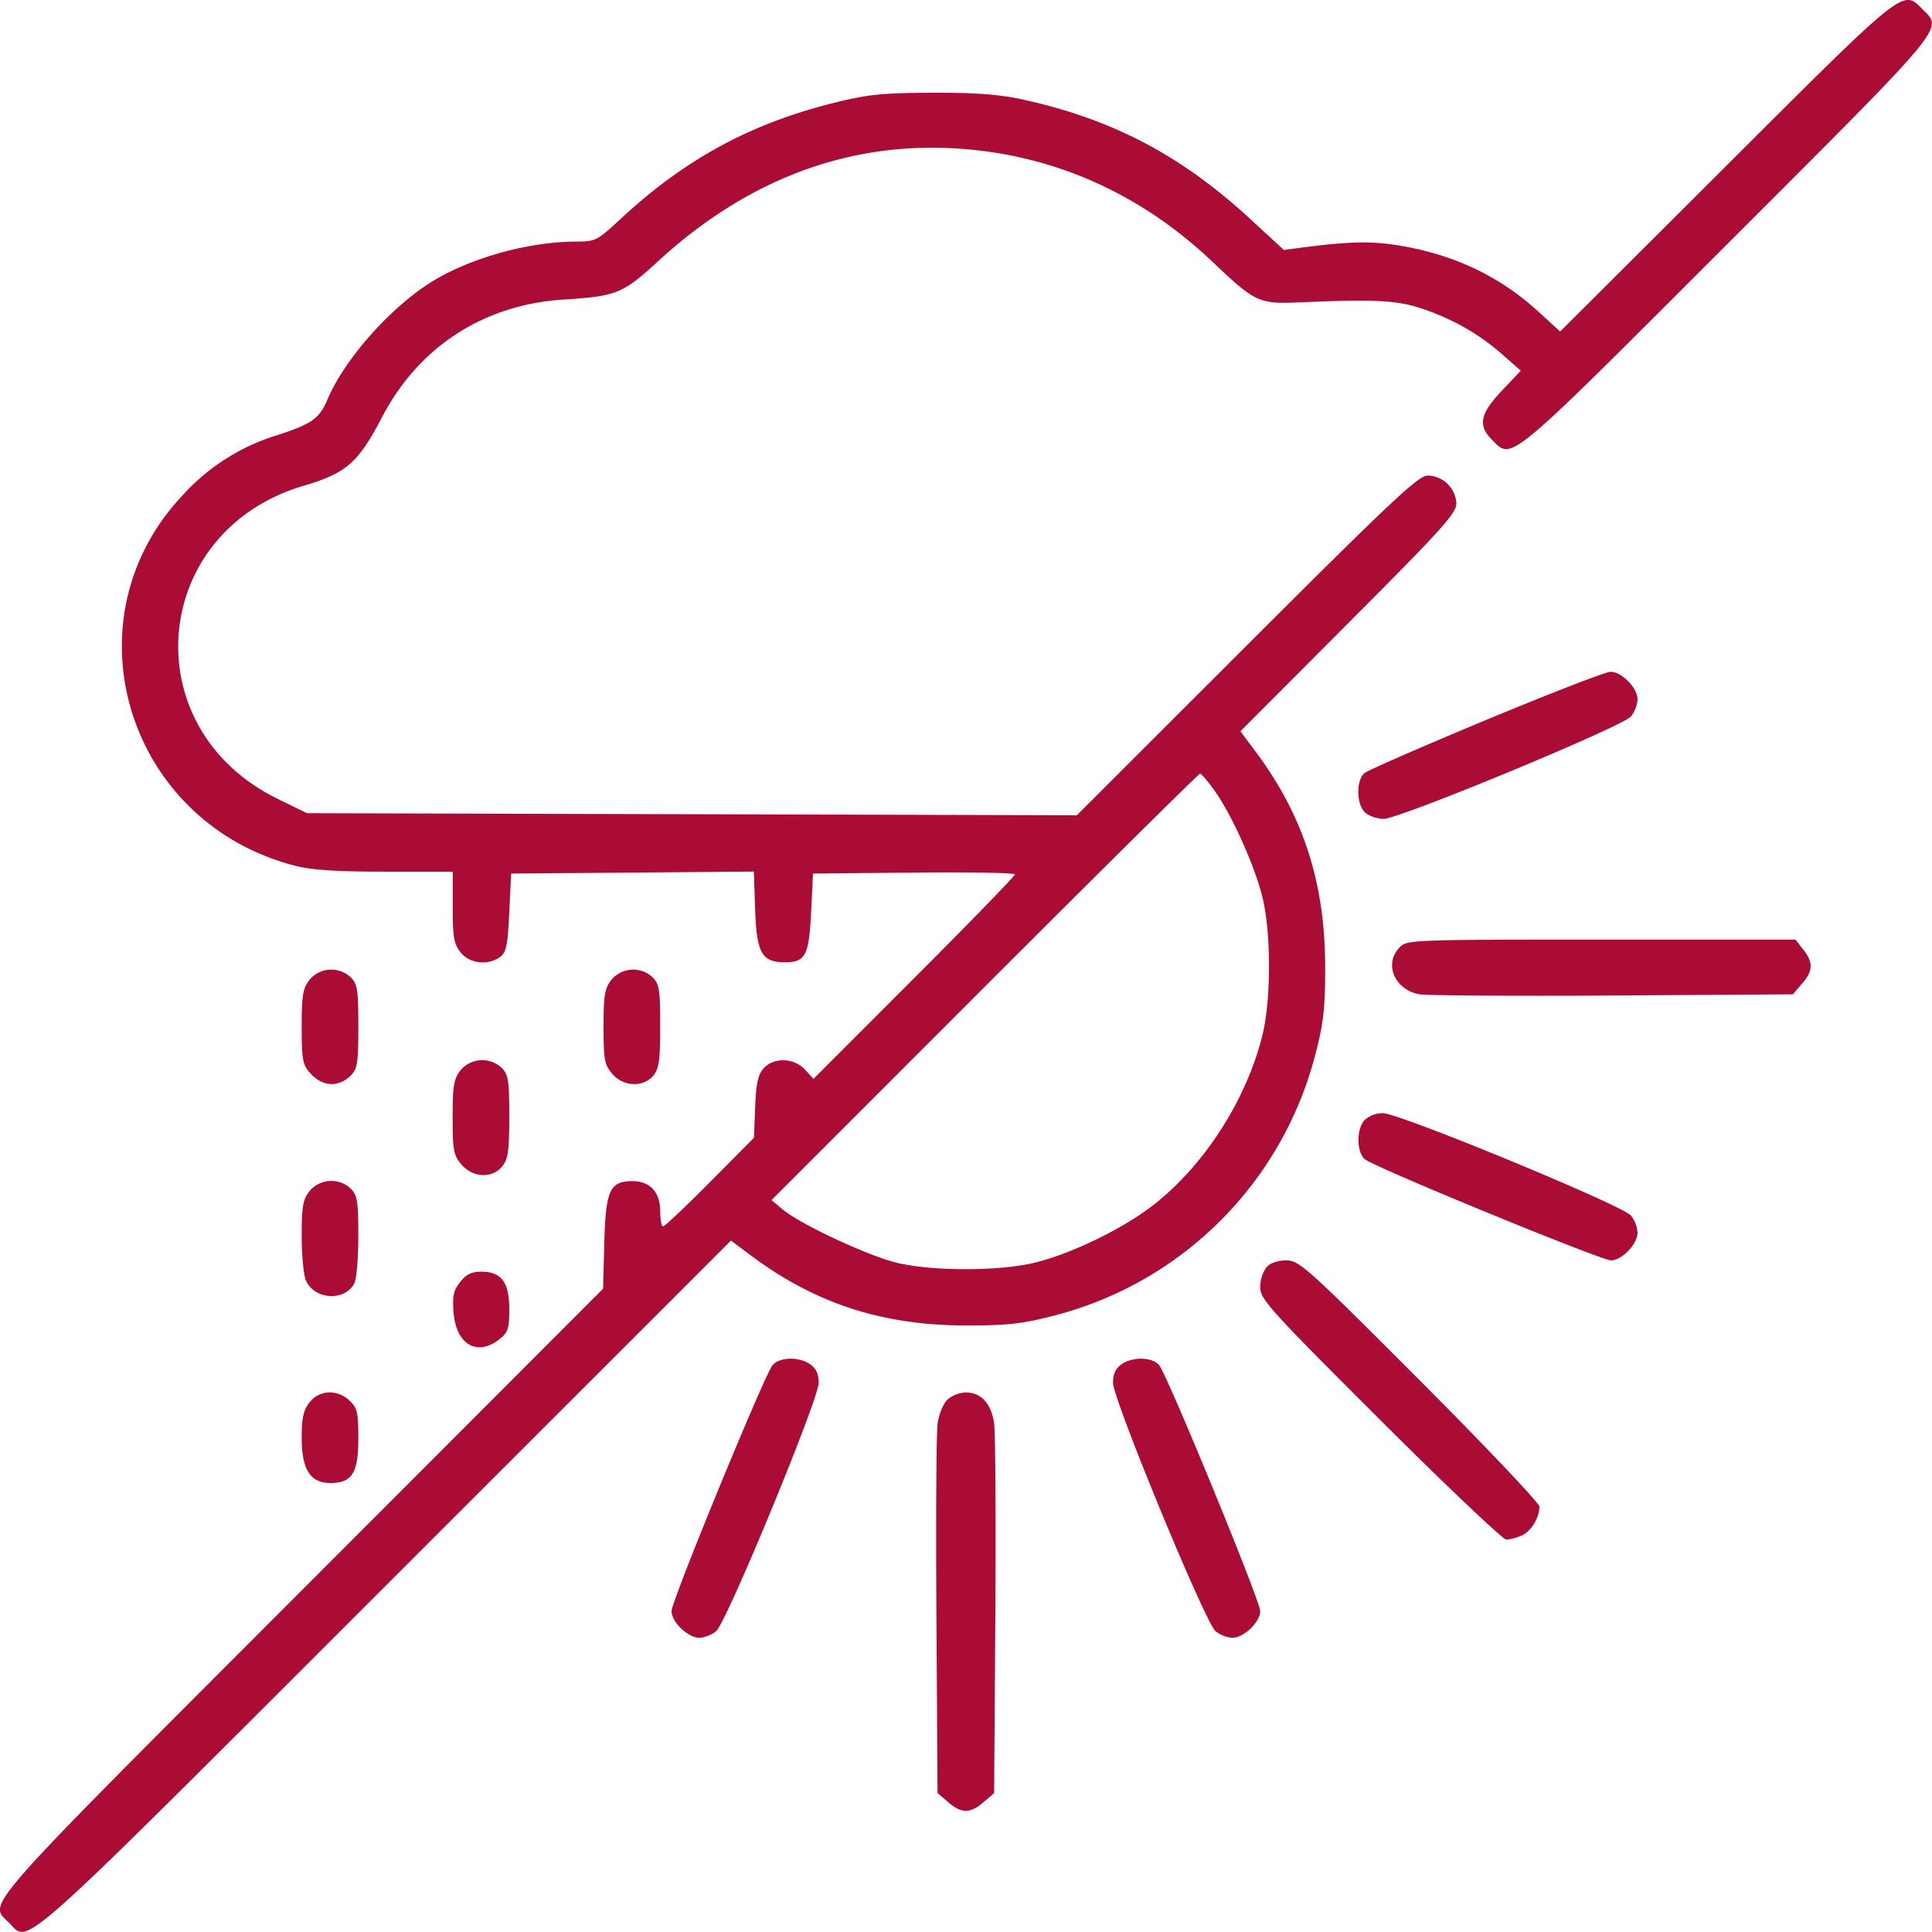 <svg width="32" height="32" fill="none" xmlns="http://www.w3.org/2000/svg"><path fill-rule="evenodd" clip-rule="evenodd" d="M28.593 2.746l-2.752 2.745-.353-.323c-.66-.604-1.425-.963-2.367-1.11-.43-.067-.808-.056-1.568.044l-.288.038-.556-.512c-1.154-1.064-2.301-1.663-3.801-1.987-.364-.078-.775-.108-1.473-.105-.828.004-1.064.028-1.625.168-1.387.346-2.474.938-3.536 1.927-.381.354-.412.37-.728.37-.767.001-1.706.256-2.346.636-.698.415-1.494 1.303-1.78 1.989-.129.304-.257.395-.816.578a3.481 3.481 0 00-1.575.995c-1.957 2.068-.931 5.432 1.872 6.144.264.068.697.095 1.485.095h1.112v.585c0 .498.02.61.13.75.147.188.453.224.655.077.102-.075.126-.19.152-.735l.031-.646 2.01-.016 2.01-.017.021.62c.026.731.11.882.493.882.342 0 .4-.11.435-.837l.031-.632 1.672-.016c.92-.01 1.672.004 1.672.03 0 .027-.75.799-1.668 1.717l-1.668 1.669-.141-.153c-.183-.197-.517-.208-.685-.021-.091.1-.124.248-.14.64l-.02.51-.729.734c-.4.404-.75.734-.776.734-.026 0-.048-.112-.048-.25 0-.316-.169-.5-.459-.5-.375 0-.444.152-.467 1.022l-.02.76-4.995 5C-.42 31.765-.192 31.505.15 31.847c.344.344.022.633 6.229-5.573l5.728-5.726.335.25c1.069.798 2.187 1.159 3.586 1.156.673-.001.92-.03 1.437-.165a6.015 6.015 0 004.32-4.32c.136-.52.164-.761.164-1.437 0-1.406-.358-2.519-1.154-3.585l-.25-.335 1.788-1.793c1.557-1.56 1.789-1.817 1.789-1.982a.487.487 0 00-.472-.461c-.156 0-.575.393-2.998 2.813l-2.816 2.814-6.376-.017-6.376-.017-.497-.244c-2.383-1.175-2.101-4.433.448-5.181.699-.205.902-.384 1.292-1.133.607-1.166 1.684-1.865 3.004-1.949.88-.056.984-.098 1.56-.627 1.469-1.353 3.139-1.987 4.947-1.876 1.6.098 3.05.74 4.252 1.884.704.668.76.694 1.438.665 1.257-.054 1.611-.035 2.031.106.51.173.946.422 1.33.762l.3.264-.315.333c-.36.38-.399.575-.161.812.337.337.216.438 3.892-3.238C32.283.37 32.182.492 31.844.154c-.332-.333-.27-.383-3.251 2.592zm-3.977 9.178c-1.052.438-1.96.834-2.016.881-.142.119-.135.522.012.655.063.056.2.103.306.103.263 0 3.957-1.529 4.095-1.695a.52.52 0 00.11-.283c0-.193-.263-.46-.45-.458-.08.001-1.005.36-2.057.797zm-4.5 1.171c.281.391.659 1.227.79 1.75.15.59.15 1.72.001 2.312-.264 1.051-.933 2.102-1.76 2.768-.496.399-1.36.826-1.993.985-.588.148-1.72.149-2.313.002-.486-.122-1.585-.636-1.875-.878l-.187-.157 3.53-3.532c1.943-1.943 3.548-3.532 3.568-3.532.02 0 .128.127.24.282zm3.07 2.593c-.271.27-.091.705.324.781.113.02 1.552.03 3.196.02l2.99-.02.15-.175c.186-.215.19-.352.022-.566l-.13-.165h-3.214c-3.13 0-3.217.003-3.339.125zm-18.059.54c-.11.141-.13.252-.13.777 0 .548.016.63.141.77.203.226.469.241.672.038.11-.11.125-.208.125-.812 0-.605-.015-.703-.125-.813a.47.47 0 00-.683.04zm5 0c-.11.141-.13.252-.13.777 0 .553.015.63.146.783.185.215.517.226.682.022.09-.111.11-.26.11-.816 0-.598-.015-.696-.125-.806a.47.47 0 00-.683.04zm-2.5 1.5c-.11.141-.13.252-.13.777 0 .553.015.63.147.784.19.22.51.234.676.028.096-.12.115-.255.115-.823 0-.598-.015-.696-.125-.806a.47.47 0 00-.683.04zm14.974.824c-.137.152-.134.528.006.649.15.129 3.912 1.675 4.077 1.675.179 0 .439-.272.439-.46a.52.52 0 00-.11-.283c-.143-.171-3.834-1.695-4.106-1.695a.448.448 0 00-.306.114zM5.127 19.728c-.11.14-.13.252-.13.747 0 .32.032.652.071.737.145.317.64.346.8.046.037-.069.067-.421.067-.784 0-.578-.016-.677-.125-.786a.47.47 0 00-.683.04zm15.85 1.262a.57.57 0 00-.104.33c0 .198.148.363 1.986 2.197 1.093 1.091 2.034 1.984 2.091 1.984a.787.787 0 00.257-.07c.156-.07.29-.293.29-.478 0-.057-.892-.998-1.982-2.09-1.872-1.876-1.996-1.987-2.21-1.987-.14 0-.265.043-.329.114zm-13.356.245c-.112.142-.13.231-.108.51.043.525.391.727.757.438.145-.113.165-.174.165-.5 0-.445-.13-.62-.464-.62-.16 0-.25.044-.35.172zm5.176 1.375c-.13.15-1.674 3.906-1.674 4.074 0 .181.27.442.459.442.083 0 .21-.05.28-.11.174-.147 1.698-3.84 1.698-4.113 0-.144-.043-.238-.139-.305-.185-.13-.506-.124-.624.012zm5.777-.012c-.096.067-.139.161-.139.305 0 .273 1.524 3.966 1.697 4.113.071.06.198.11.282.11.188 0 .459-.26.459-.442 0-.168-1.544-3.924-1.675-4.074-.118-.136-.439-.142-.624-.012zm-13.447.63c-.102.13-.13.254-.13.585 0 .527.142.75.474.75.36 0 .464-.165.464-.739 0-.43-.017-.505-.145-.625-.204-.192-.499-.18-.663.029zm10.563-.044c-.067.066-.139.242-.16.39-.022.149-.03 1.588-.02 3.198l.019 2.927.175.15c.222.191.366.191.587 0l.175-.15.02-2.927c.01-1.61.001-3.05-.02-3.198-.048-.327-.216-.51-.468-.51a.499.499 0 00-.308.12z" fill="#AB0C36"/></svg>